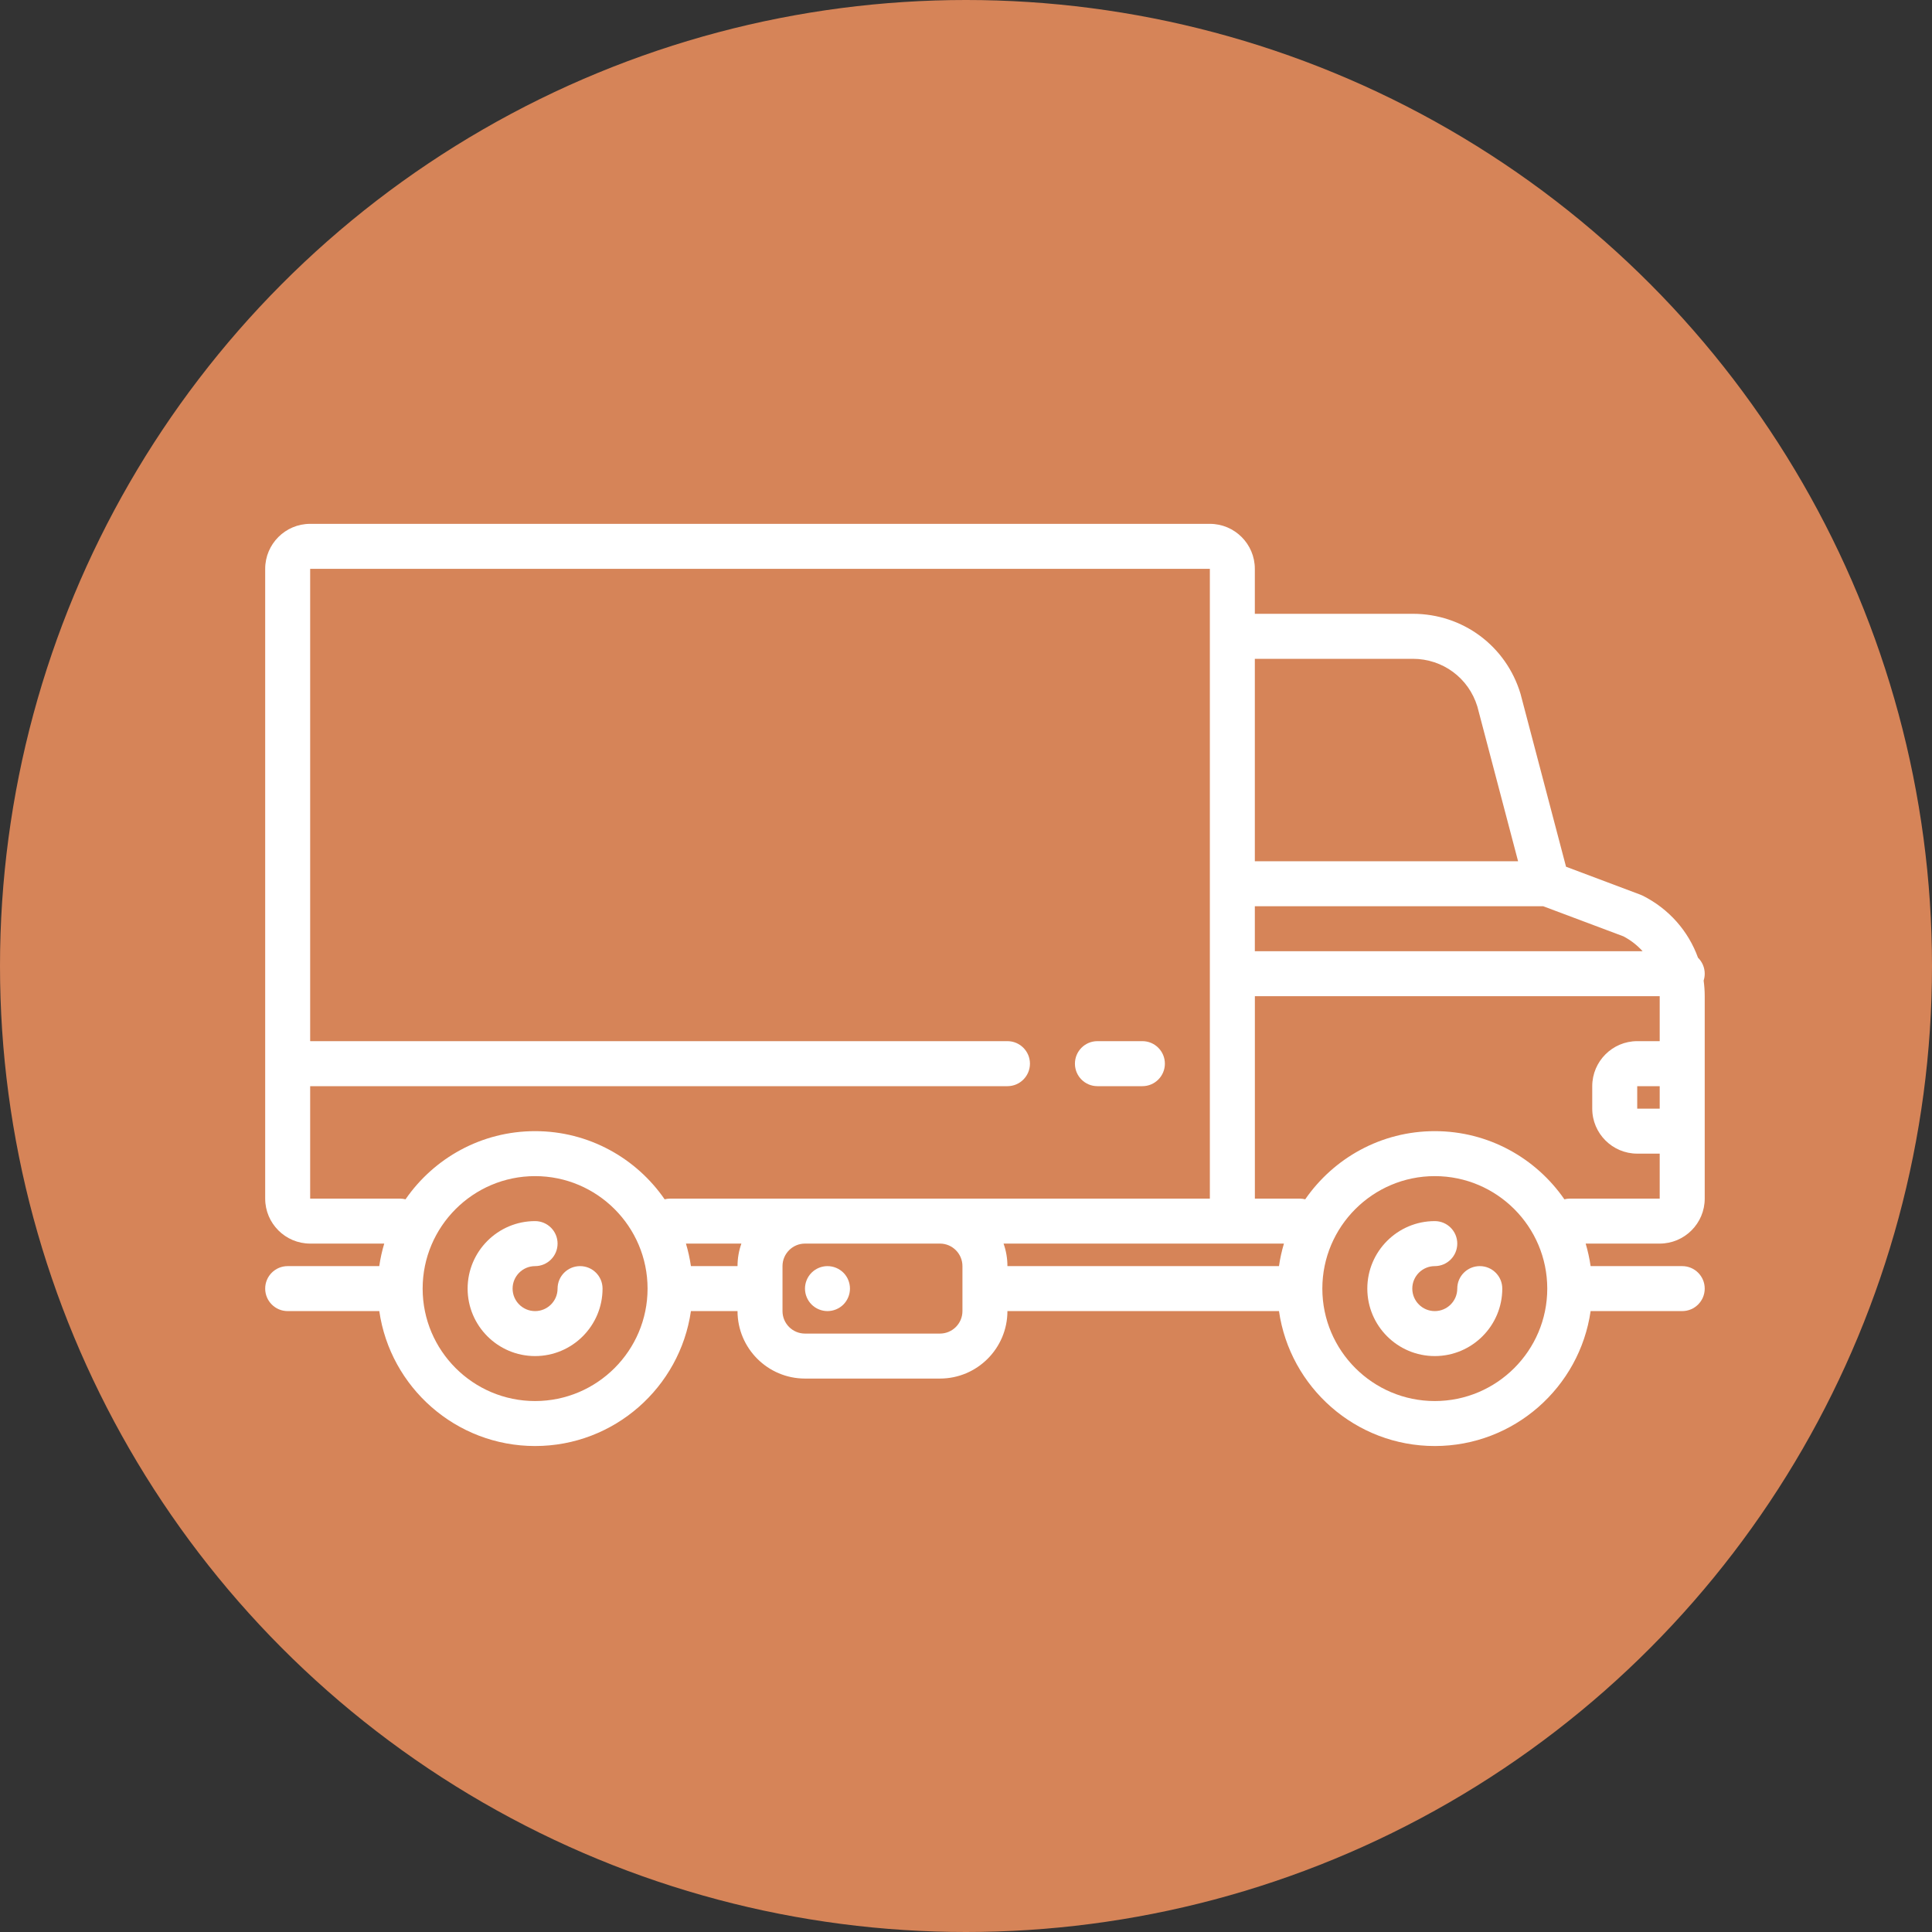 <svg width="50" height="50" viewBox="0 0 50 50" fill="none" xmlns="http://www.w3.org/2000/svg">
<rect x="0" y="0" width="50" height="50" fill="#333333" stroke="none"/>
<circle cx="25" cy="25" r="25" fill="#D68458"/>
<g clip-path="url(#clip0)">
<path d="M15.012 32.767C14.691 32.767 14.43 33.027 14.43 33.349C14.43 33.67 14.169 33.931 13.848 33.931C13.527 33.931 13.266 33.67 13.266 33.349C13.266 33.028 13.527 32.767 13.848 32.767C14.169 32.767 14.43 32.506 14.43 32.184C14.43 31.863 14.169 31.602 13.848 31.602C12.885 31.602 12.102 32.386 12.102 33.349C12.102 34.312 12.885 35.095 13.848 35.095C14.811 35.095 15.594 34.312 15.594 33.349C15.594 33.027 15.334 32.767 15.012 32.767Z" fill="white"/>
<path d="M38.297 32.767C37.975 32.767 37.714 33.027 37.714 33.349C37.714 33.67 37.453 33.931 37.132 33.931C36.811 33.931 36.55 33.67 36.55 33.349C36.55 33.028 36.811 32.767 37.132 32.767C37.454 32.767 37.714 32.506 37.714 32.184C37.714 31.863 37.454 31.602 37.132 31.602C36.169 31.602 35.386 32.386 35.386 33.349C35.386 34.312 36.169 35.095 37.132 35.095C38.095 35.095 38.879 34.312 38.879 33.349C38.879 33.027 38.618 32.767 38.297 32.767Z" fill="white"/>
<path d="M44.118 25.199C44.118 25.037 44.051 24.89 43.944 24.785C43.695 24.096 43.191 23.519 42.509 23.178C42.491 23.169 42.472 23.161 42.453 23.154L40.529 22.431L39.357 17.979C39.356 17.972 39.354 17.966 39.352 17.959C38.98 16.719 37.859 15.885 36.564 15.885H32.475V14.721C32.475 14.079 31.953 13.557 31.311 13.557H8.027C7.385 13.557 6.863 14.079 6.863 14.721V31.02C6.863 31.662 7.385 32.184 8.027 32.184H9.944C9.887 32.373 9.844 32.568 9.815 32.767H7.445C7.123 32.767 6.863 33.027 6.863 33.349C6.863 33.67 7.123 33.931 7.445 33.931H9.816C10.099 35.903 11.799 37.423 13.848 37.423C15.897 37.423 17.597 35.903 17.881 33.931H19.087C19.087 34.894 19.87 35.677 20.833 35.677H24.326C25.289 35.677 26.072 34.894 26.072 33.931H33.1C33.383 35.903 35.083 37.423 37.132 37.423C39.181 37.423 40.882 35.903 41.165 33.931H43.535C43.857 33.931 44.118 33.67 44.118 33.349C44.118 33.027 43.857 32.767 43.535 32.767H41.165C41.136 32.568 41.093 32.373 41.037 32.184H42.953C43.595 32.184 44.118 31.662 44.118 31.02V25.781C44.118 25.644 44.108 25.509 44.09 25.377C44.108 25.321 44.118 25.261 44.118 25.199ZM42.953 28.692H42.371V28.11H42.953V28.692ZM42.51 24.617H32.475V23.453H39.937L42.013 24.232C42.205 24.332 42.371 24.463 42.51 24.617ZM36.564 17.05C37.338 17.05 38.008 17.546 38.234 18.285L39.288 22.289H32.475V17.05H36.564ZM10.355 31.02H8.027V28.11H26.073C26.394 28.11 26.655 27.849 26.655 27.528C26.655 27.206 26.394 26.945 26.073 26.945H8.027V14.721H31.311V31.02H24.326H20.833H17.341C17.293 31.02 17.246 31.027 17.201 31.038C16.466 29.973 15.237 29.274 13.848 29.274C12.459 29.274 11.23 29.973 10.495 31.038C10.45 31.027 10.403 31.02 10.355 31.02ZM13.848 36.259C12.243 36.259 10.938 34.953 10.938 33.349C10.938 31.744 12.243 30.438 13.848 30.438C15.453 30.438 16.759 31.744 16.759 33.349C16.759 34.953 15.453 36.259 13.848 36.259ZM17.881 32.767C17.852 32.568 17.809 32.373 17.752 32.184H19.187C19.122 32.367 19.087 32.562 19.087 32.767H17.881ZM24.908 33.931C24.908 34.252 24.647 34.513 24.326 34.513H20.833C20.512 34.513 20.251 34.252 20.251 33.931V33.35C20.251 33.349 20.251 33.349 20.251 33.349C20.251 33.348 20.251 33.348 20.251 33.347V32.767C20.251 32.446 20.512 32.184 20.833 32.184H24.326C24.647 32.184 24.908 32.446 24.908 32.767V33.931ZM25.972 32.184H31.893H33.228C33.172 32.373 33.128 32.568 33.1 32.767H26.072C26.072 32.562 26.037 32.367 25.972 32.184ZM37.132 36.259C35.528 36.259 34.222 34.953 34.222 33.349C34.222 31.744 35.528 30.438 37.132 30.438C38.737 30.438 40.043 31.744 40.043 33.349C40.043 34.953 38.737 36.259 37.132 36.259ZM40.625 31.02C40.577 31.02 40.531 31.027 40.486 31.038C39.75 29.973 38.522 29.274 37.132 29.274C35.743 29.274 34.515 29.973 33.779 31.038C33.734 31.027 33.688 31.02 33.64 31.02H32.476V25.781H42.953V26.945H42.371C41.73 26.945 41.207 27.468 41.207 28.11V28.692C41.207 29.334 41.73 29.856 42.371 29.856H42.953V31.02H40.625Z" fill="white"/>
<path d="M21.415 32.767C21.262 32.767 21.112 32.829 21.004 32.937C20.895 33.045 20.833 33.196 20.833 33.349C20.833 33.502 20.895 33.652 21.004 33.761C21.112 33.869 21.262 33.931 21.415 33.931C21.569 33.931 21.719 33.869 21.827 33.761C21.936 33.652 21.997 33.501 21.997 33.349C21.997 33.196 21.936 33.045 21.827 32.937C21.719 32.829 21.569 32.767 21.415 32.767Z" fill="white"/>
<path d="M28.401 28.11H29.565C29.886 28.11 30.147 27.849 30.147 27.528C30.147 27.206 29.886 26.945 29.565 26.945H28.401C28.079 26.945 27.819 27.206 27.819 27.528C27.819 27.849 28.079 28.11 28.401 28.11Z" fill="white"/>
</g>
<defs>
<clipPath id="clip0">
<rect width="37.255" height="37.255" fill="white" transform="translate(6.863 6.863)"/>
</clipPath>
</defs>
</svg>
